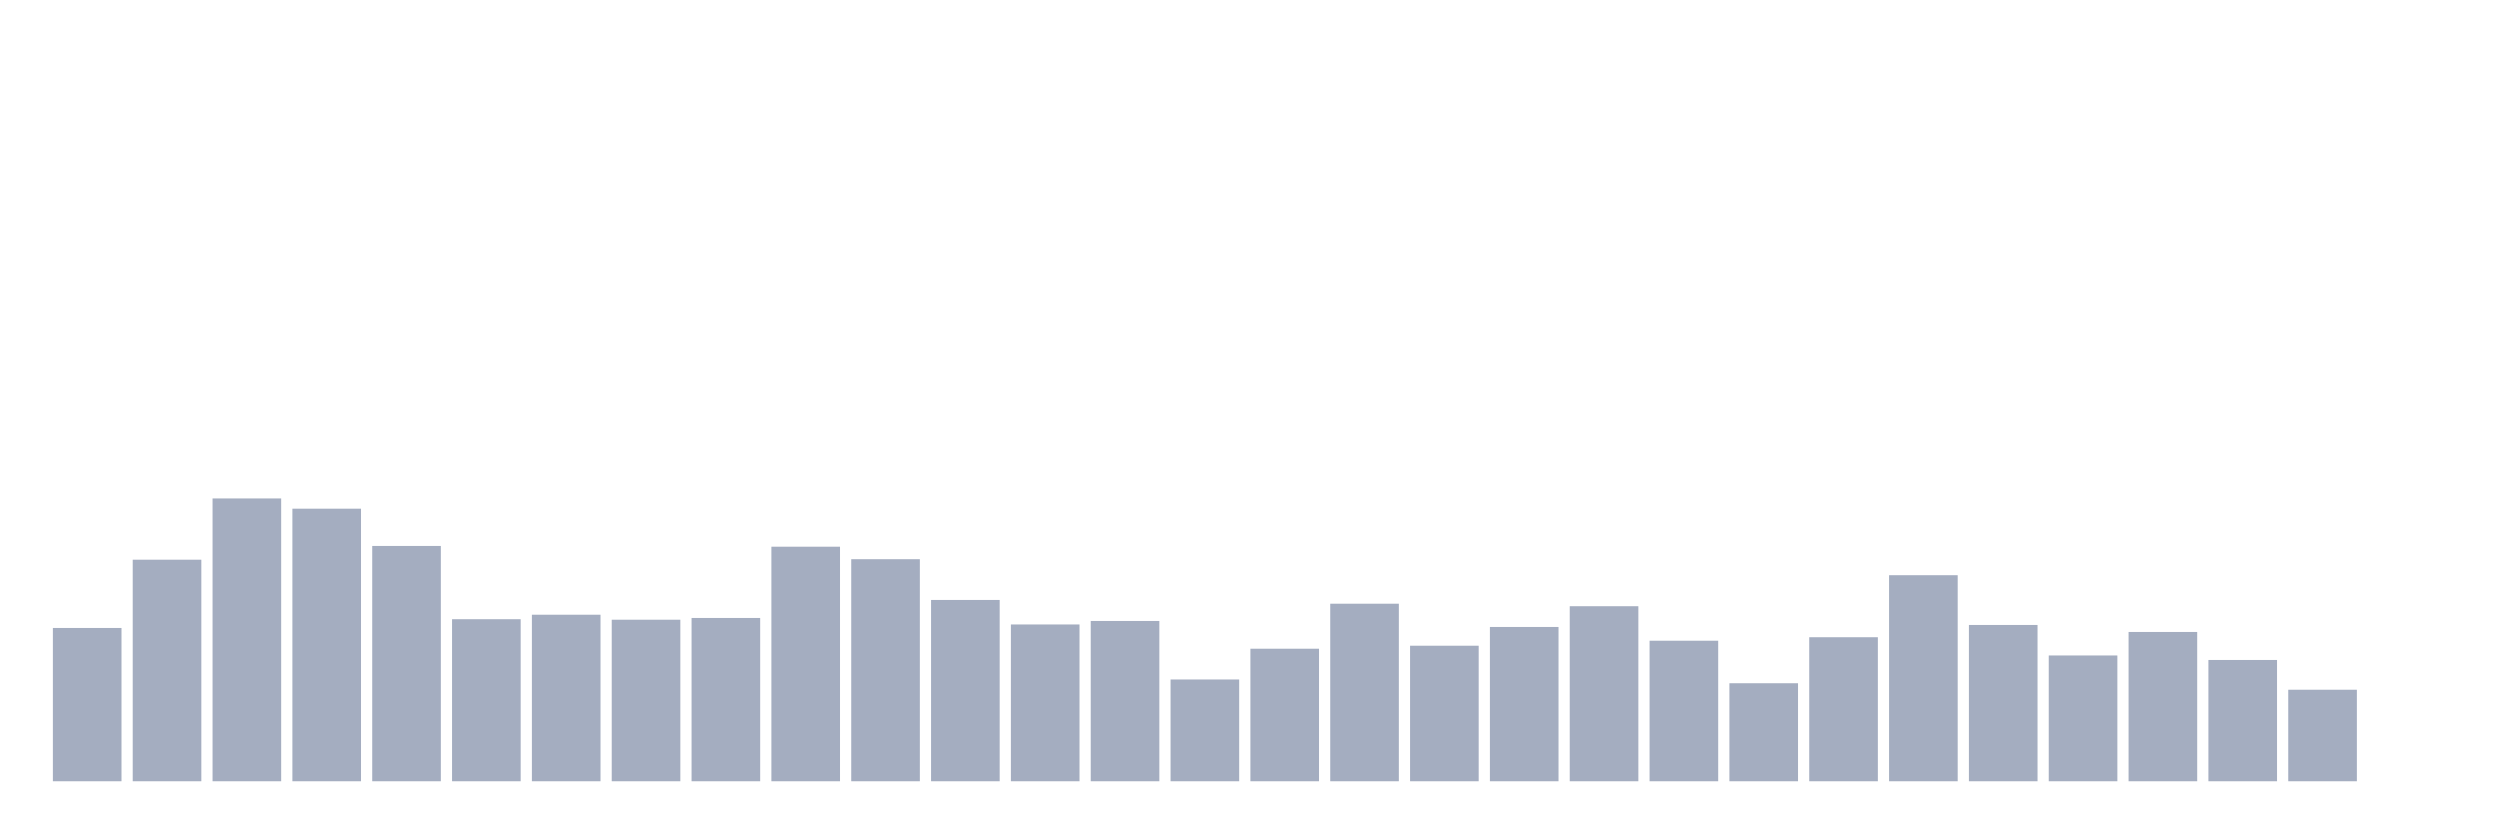 <svg xmlns="http://www.w3.org/2000/svg" viewBox="0 0 480 160"><g transform="translate(10,10)"><rect class="bar" x="0.153" width="13.175" y="110.569" height="29.431" fill="rgb(164,173,192)"></rect><rect class="bar" x="15.482" width="13.175" y="97.462" height="42.538" fill="rgb(164,173,192)"></rect><rect class="bar" x="30.81" width="13.175" y="85.7" height="54.3" fill="rgb(164,173,192)"></rect><rect class="bar" x="46.138" width="13.175" y="87.668" height="52.332" fill="rgb(164,173,192)"></rect><rect class="bar" x="61.466" width="13.175" y="94.822" height="45.178" fill="rgb(164,173,192)"></rect><rect class="bar" x="76.794" width="13.175" y="108.889" height="31.111" fill="rgb(164,173,192)"></rect><rect class="bar" x="92.123" width="13.175" y="108.025" height="31.975" fill="rgb(164,173,192)"></rect><rect class="bar" x="107.451" width="13.175" y="108.985" height="31.015" fill="rgb(164,173,192)"></rect><rect class="bar" x="122.779" width="13.175" y="108.649" height="31.351" fill="rgb(164,173,192)"></rect><rect class="bar" x="138.107" width="13.175" y="94.966" height="45.034" fill="rgb(164,173,192)"></rect><rect class="bar" x="153.436" width="13.175" y="97.366" height="42.634" fill="rgb(164,173,192)"></rect><rect class="bar" x="168.764" width="13.175" y="105.192" height="34.808" fill="rgb(164,173,192)"></rect><rect class="bar" x="184.092" width="13.175" y="109.897" height="30.103" fill="rgb(164,173,192)"></rect><rect class="bar" x="199.42" width="13.175" y="109.225" height="30.775" fill="rgb(164,173,192)"></rect><rect class="bar" x="214.748" width="13.175" y="120.46" height="19.54" fill="rgb(164,173,192)"></rect><rect class="bar" x="230.077" width="13.175" y="114.554" height="25.446" fill="rgb(164,173,192)"></rect><rect class="bar" x="245.405" width="13.175" y="105.912" height="34.088" fill="rgb(164,173,192)"></rect><rect class="bar" x="260.733" width="13.175" y="113.978" height="26.022" fill="rgb(164,173,192)"></rect><rect class="bar" x="276.061" width="13.175" y="110.377" height="29.623" fill="rgb(164,173,192)"></rect><rect class="bar" x="291.39" width="13.175" y="106.392" height="33.608" fill="rgb(164,173,192)"></rect><rect class="bar" x="306.718" width="13.175" y="113.018" height="26.982" fill="rgb(164,173,192)"></rect><rect class="bar" x="322.046" width="13.175" y="121.18" height="18.82" fill="rgb(164,173,192)"></rect><rect class="bar" x="337.374" width="13.175" y="112.346" height="27.654" fill="rgb(164,173,192)"></rect><rect class="bar" x="352.702" width="13.175" y="100.439" height="39.561" fill="rgb(164,173,192)"></rect><rect class="bar" x="368.031" width="13.175" y="109.993" height="30.007" fill="rgb(164,173,192)"></rect><rect class="bar" x="383.359" width="13.175" y="115.85" height="24.15" fill="rgb(164,173,192)"></rect><rect class="bar" x="398.687" width="13.175" y="111.337" height="28.663" fill="rgb(164,173,192)"></rect><rect class="bar" x="414.015" width="13.175" y="116.715" height="23.285" fill="rgb(164,173,192)"></rect><rect class="bar" x="429.344" width="13.175" y="122.428" height="17.572" fill="rgb(164,173,192)"></rect><rect class="bar" x="444.672" width="13.175" y="140" height="0" fill="rgb(164,173,192)"></rect></g></svg>